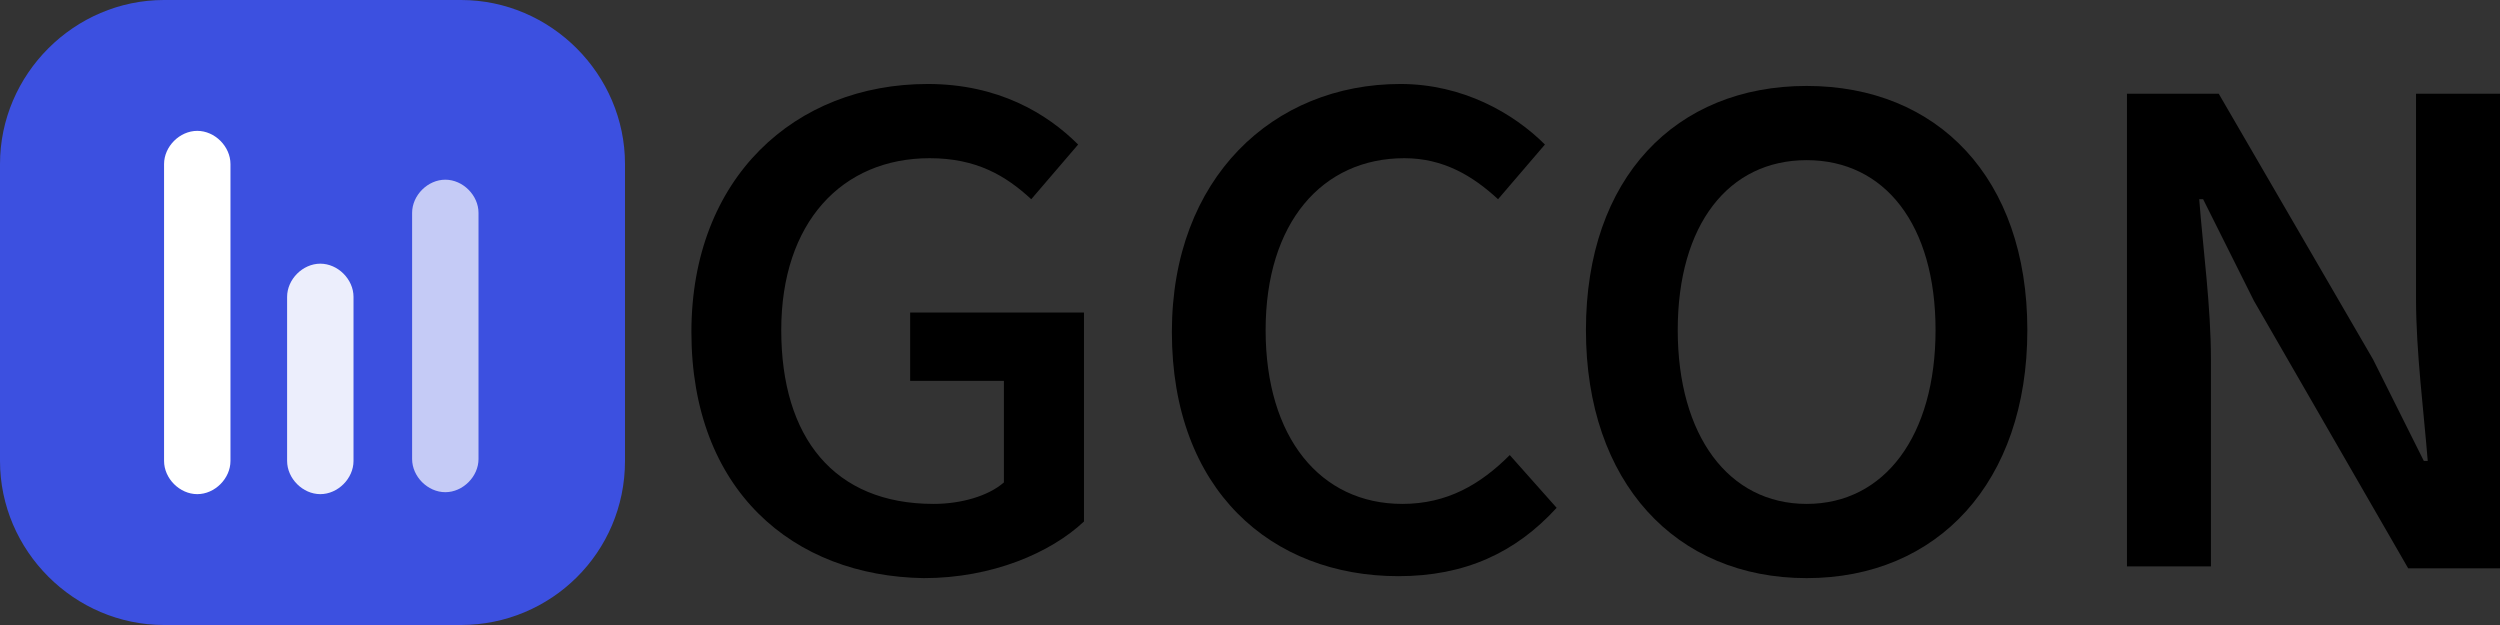 <?xml version="1.0" encoding="UTF-8"?>
<svg id="Camada_1" data-name="Camada 1" xmlns="http://www.w3.org/2000/svg" viewBox="0 0 128 32">
  <rect x="0" y="0" width="128" height="32" fill="#333333" stroke="none"/>
  <defs>
    <style>
      .cls-1 {
        opacity: .9;
      }

      .cls-2, .cls-3, .cls-4 {
        stroke-width: 0px;
      }

      .cls-5 {
        opacity: .7;
      }

      .cls-3 {
        fill: #3c50e0;
      }

      .cls-4 {
        fill: #fff;
      }
    </style>
  </defs>
  <path class="cls-3" d="m0,8.4C0,3.8,3.8,0,8.4,0h15.2c4.6,0,8.4,3.8,8.4,8.4v15.2c0,4.7-3.8,8.4-8.4,8.4h-15.2c-4.6,0-8.4-3.8-8.4-8.4v-15.2Z"/>
  <path class="cls-4" d="m8.4,8.4c0-.9.8-1.7,1.7-1.7h0c.9,0,1.7.8,1.7,1.7v15.2c0,.9-.8,1.7-1.7,1.7h0c-.9,0-1.7-.8-1.7-1.7v-15.2Z"/>
  <g class="cls-1">
    <path class="cls-4" d="m14.7,15.2c0-.9.8-1.7,1.7-1.7h0c.9,0,1.7.8,1.7,1.7v8.4c0,.9-.8,1.7-1.7,1.7h0c-.9,0-1.7-.8-1.7-1.7v-8.4Z"/>
  </g>
  <g class="cls-5">
    <path class="cls-4" d="m21.1,10.9c0-.9.8-1.7,1.7-1.7h0c.9,0,1.7.8,1.7,1.7v12.6c0,.9-.8,1.7-1.7,1.7h0c-.9,0-1.7-.8-1.7-1.7v-12.6Z"/>
  </g>
  <g>
    <path class="cls-2" d="m35.4,17c0-7.9,5.3-12.7,12.1-12.7,3.6,0,6.1,1.5,7.7,3.1l-2.4,2.8c-1.3-1.2-2.8-2.1-5.2-2.1-4.5,0-7.6,3.3-7.6,8.8s2.7,8.9,7.8,8.9c1.4,0,2.8-.4,3.6-1.1v-5.2h-4.8v-3.5h8.9v10.7c-1.7,1.6-4.7,2.9-8.2,2.9-6.7-.1-11.9-4.5-11.9-12.6Z"/>
    <path class="cls-2" d="m60,17c0-7.9,5.2-12.7,11.7-12.7,3.2,0,5.8,1.5,7.4,3.1l-2.4,2.8c-1.3-1.2-2.8-2.1-4.8-2.1-4.2,0-7.1,3.3-7.1,8.8s2.8,8.9,7,8.9c2.3,0,4-1,5.5-2.5l2.4,2.7c-2.1,2.3-4.7,3.5-8.1,3.5-6.5,0-11.6-4.4-11.6-12.5Z"/>
    <path class="cls-2" d="m81.2,16.9c0-7.8,4.6-12.5,11.3-12.5s11.3,4.7,11.3,12.5-4.6,12.7-11.3,12.7-11.3-4.9-11.3-12.7Zm17.9,0c0-5.4-2.6-8.7-6.6-8.7s-6.6,3.3-6.6,8.7,2.6,8.9,6.6,8.9,6.6-3.5,6.6-8.9Z"/>
    <path class="cls-2" d="m108.9,4.8h4.7l7.9,13.6,2.6,5.2h.2c-.2-2.5-.6-5.6-.6-8.3V4.8h4.3v24.3h-4.7l-7.9-13.7-2.6-5.2h-.2c.2,2.6.6,5.5.6,8.2v10.6h-4.3V4.8Z"/>
  </g>
</svg>